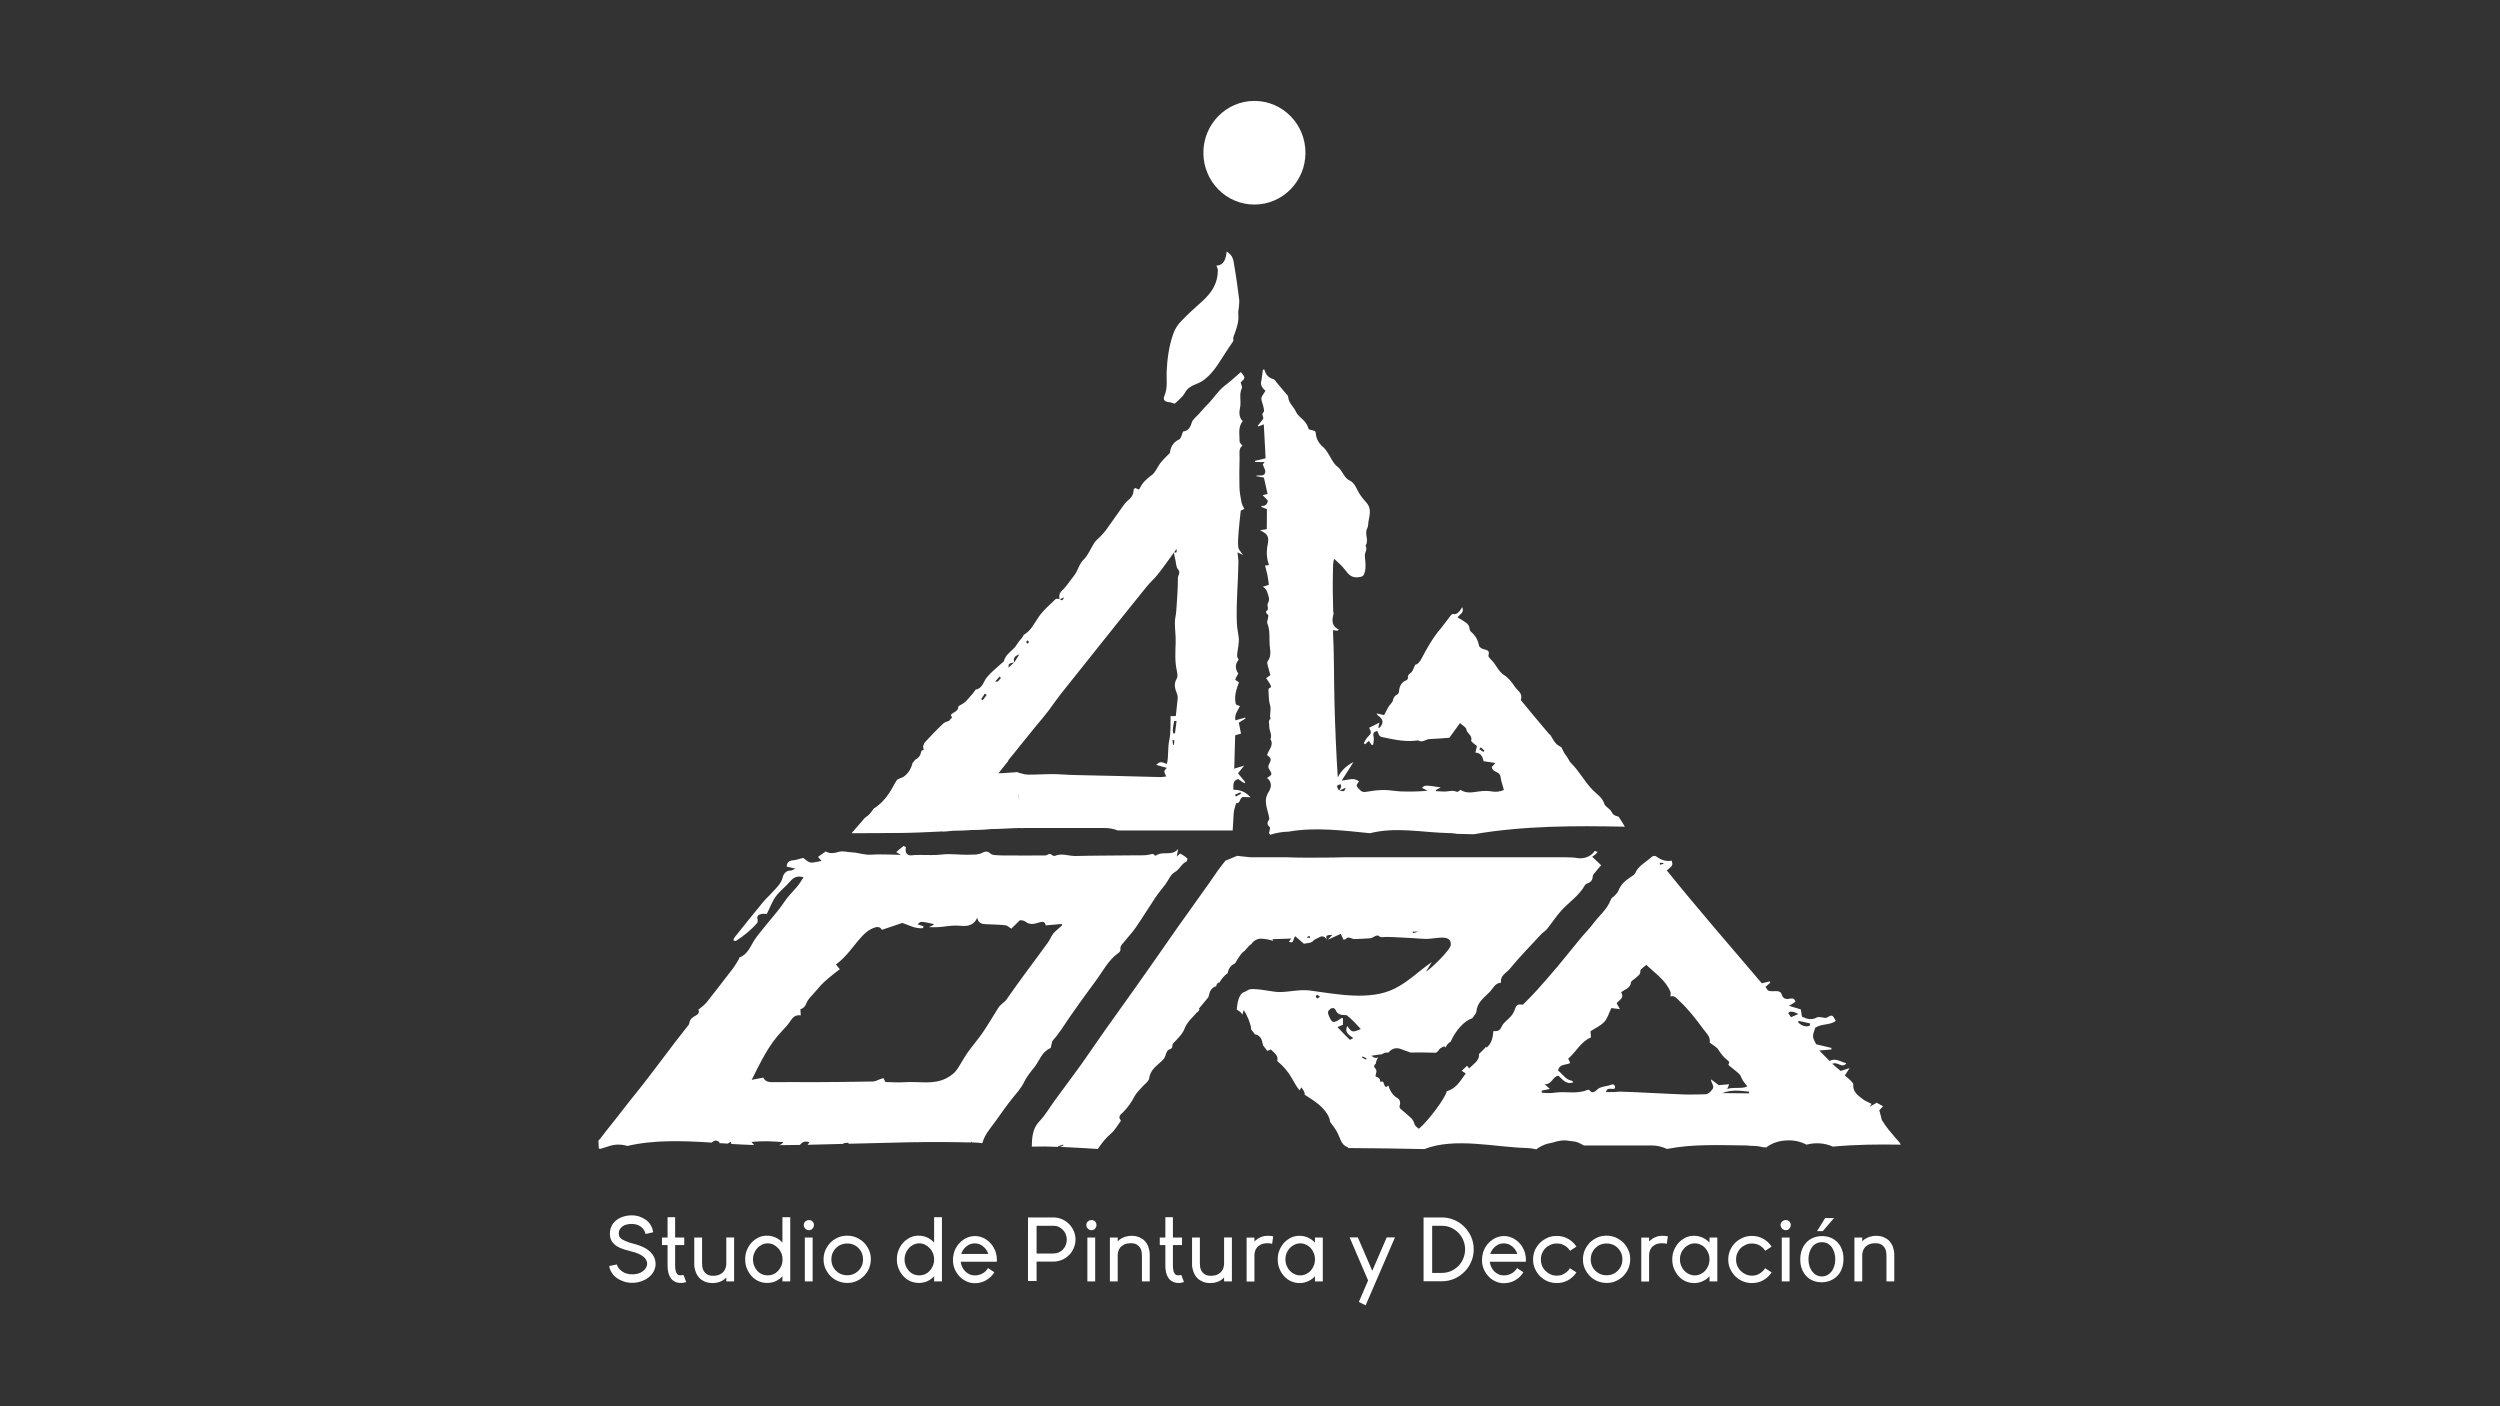 <?xml version="1.0" encoding="utf-8"?>
<!-- Generator: Adobe Illustrator 22.0.1, SVG Export Plug-In . SVG Version: 6.00 Build 0)  -->
<svg version="1.1" id="Capa_1" xmlns="http://www.w3.org/2000/svg" xmlns:xlink="http://www.w3.org/1999/xlink" x="0px" y="0px"
	 viewBox="0 0 1920 1080" style="enable-background:new 0 0 1920 1080;" xml:space="preserve">
<rect x="0" y="0" width="1920" height="1080" fill="#333333" stroke="none"/>
<style type="text/css">
	.st0{fill:#FFFFFF;}
</style>
<g>
	<g>
		<path class="st0" d="M486.3,955.1c3.6,0.9,6.4,2,8.7,3.2s4,2.6,5.2,4c1.3,1.4,2.1,2.9,2.6,4.3s0.7,2.8,0.7,4.1
			c0,2-0.5,3.9-1.4,5.6c-0.9,1.8-2.2,3.3-3.8,4.6c-1.6,1.3-3.5,2.3-5.7,3.1c-2.2,0.8-4.5,1.2-7,1.2c-2.3,0-4.5-0.3-6.5-1
			c-2.1-0.7-3.9-1.6-5.4-2.7c-1.6-1.2-2.9-2.5-3.9-4.1c-1-1.6-1.7-3.3-1.9-5.1l5.8-1.2c0.7,2.2,2,4,4.2,5.4c2.1,1.5,4.7,2.2,7.8,2.2
			c1.5,0,3-0.2,4.4-0.6c1.4-0.4,2.6-1,3.6-1.8c1-0.7,1.8-1.6,2.4-2.6c0.6-1,0.9-2,0.9-3.1c0-4.3-4-7.5-12.1-9.5
			c-1.9-0.5-3.9-1-5.8-1.6c-2-0.6-3.7-1.4-5.3-2.4c-1.6-1-2.9-2.3-3.9-3.8c-1-1.5-1.5-3.5-1.5-5.9c0-2,0.4-3.9,1.2-5.6
			c0.8-1.7,1.9-3.2,3.4-4.4c1.5-1.2,3.2-2.2,5.3-2.9c2.1-0.7,4.3-1.1,6.8-1.1c2.2,0,4.3,0.3,6.2,1c1.9,0.7,3.6,1.6,5.1,2.7
			c1.4,1.1,2.6,2.5,3.5,4.1c0.9,1.6,1.5,3.3,1.7,5.2l-5.8,1.3c-0.5-2.2-1.7-4.1-3.5-5.5s-4.2-2.2-7.2-2.2c-3.1,0-5.6,0.7-7.3,2.1
			c-1.8,1.4-2.6,3.2-2.6,5.3c0,0.8,0.2,1.6,0.5,2.3c0.3,0.7,0.9,1.3,1.7,1.9c0.8,0.6,2,1.1,3.4,1.7
			C482,953.9,483.9,954.5,486.3,955.1z"/>
		<path class="st0" d="M527,984.6c-0.1,0-0.5,0.2-1.1,0.3c-0.6,0.2-1.4,0.3-2.3,0.4c-0.9,0.1-1.9,0-3-0.2s-2.2-0.6-3.2-1.3
			c-3.1-2.1-4.7-6.1-4.7-11.9v-15.7h-4.3v-5.8h4.3v-15.6h5.8v15.6h7v5.8h-7v15.7c0,3.7,0.7,6,2.1,7c0.4,0.3,0.9,0.4,1.4,0.5
			c0.5,0,0.9,0.1,1.4,0c0.4,0,0.9-0.1,1.5-0.3L527,984.6z"/>
		<path class="st0" d="M533.5,974c-0.2-0.9-0.3-1.7-0.3-2.5v-1v-20.1h6v19.9c0,0.8,0.1,1.7,0.2,2.8c0.2,1.1,0.5,2.1,1.1,3.1
			c0.6,1,1.4,1.8,2.5,2.5c1.1,0.7,2.6,1.1,4.5,1.1c2.2,0,4-0.3,5.4-1.1c1.4-0.7,2.4-1.5,3.1-2.5c0.7-0.9,1.2-1.9,1.4-2.9
			c0.2-1,0.4-1.8,0.4-2.3v-20.6h6v33.7h-6v-3c-0.9,0.9-1.8,1.7-2.6,2.2c-0.9,0.5-1.9,1-3.2,1.4c-1.3,0.4-2.8,0.7-4.5,0.7
			c-2.6,0-4.7-0.4-6.4-1.2c-1.7-0.8-3.1-1.7-4.1-2.9c-1.1-1.1-1.8-2.4-2.4-3.7C534.1,976.3,533.7,975.1,533.5,974z"/>
		<path class="st0" d="M606.9,934.9v49.2h-6v-3.9c-1.5,1.6-3.3,2.9-5.3,3.8c-2,0.9-4.2,1.3-6.5,1.3c-2.3,0-4.5-0.5-6.6-1.4
			c-2-0.9-3.8-2.2-5.3-3.9c-1.5-1.6-2.7-3.6-3.6-5.8c-0.9-2.2-1.3-4.5-1.3-7c0-2.5,0.4-4.9,1.3-7.1c0.9-2.2,2.1-4.1,3.6-5.8
			c1.5-1.6,3.3-2.9,5.3-3.9c2-1,4.2-1.4,6.6-1.4c2.3,0,4.5,0.5,6.5,1.4c2,0.9,3.8,2.2,5.3,3.9v-19.5H606.9z M589.6,979.5
			c1.5,0,3-0.3,4.4-0.9c1.4-0.6,2.6-1.5,3.6-2.6c1-1.1,1.8-2.4,2.5-3.9c0.6-1.5,0.9-3.1,0.9-4.8c0-1.7-0.3-3.3-0.9-4.8
			c-0.6-1.5-1.4-2.8-2.5-3.9c-1-1.1-2.2-2-3.6-2.7c-1.4-0.7-2.8-1-4.4-1c-1.5,0-3,0.3-4.4,1c-1.4,0.7-2.6,1.5-3.6,2.7
			c-1,1.1-1.8,2.4-2.4,3.9c-0.6,1.5-0.9,3.1-0.9,4.8c0,1.7,0.3,3.3,0.9,4.8c0.6,1.5,1.4,2.8,2.4,3.9c1,1.1,2.2,2,3.6,2.6
			C586.6,979.2,588.1,979.5,589.6,979.5z"/>
		<path class="st0" d="M625.1,940.8c0,1.1-0.4,2-1.1,2.8c-0.7,0.8-1.7,1.2-2.7,1.2s-2-0.4-2.8-1.2c-0.8-0.8-1.2-1.7-1.2-2.8
			c0-1.1,0.4-2,1.2-2.7c0.8-0.7,1.7-1.1,2.8-1.1s2,0.4,2.7,1.1C624.7,938.8,625.1,939.7,625.1,940.8z M624.1,984.1h-6v-33.7h6V984.1
			z"/>
		<path class="st0" d="M650.7,985.3c-2.5,0-4.9-0.5-7.1-1.4c-2.2-0.9-4.1-2.2-5.8-3.9c-1.6-1.6-2.9-3.6-3.9-5.8
			c-1-2.2-1.4-4.6-1.4-7.1c0-2.5,0.5-4.8,1.4-7c1-2.2,2.3-4.1,3.9-5.8c1.6-1.6,3.6-2.9,5.8-3.9c2.2-1,4.6-1.4,7.1-1.4
			c2.5,0,4.8,0.5,7,1.4c2.2,1,4.1,2.3,5.8,3.9c1.6,1.6,2.9,3.6,3.9,5.8c1,2.2,1.4,4.5,1.4,7c0,2.5-0.5,4.9-1.4,7.1s-2.3,4.1-3.9,5.8
			c-1.6,1.6-3.6,2.9-5.8,3.9C655.6,984.9,653.2,985.3,650.7,985.3z M650.7,955c-1.7,0-3.3,0.3-4.8,0.9c-1.5,0.6-2.8,1.5-3.9,2.6
			c-1.1,1.1-1.9,2.4-2.6,3.9c-0.6,1.5-0.9,3.1-0.9,4.8s0.3,3.3,0.9,4.8c0.6,1.5,1.5,2.8,2.6,3.9c1.1,1.1,2.4,2,3.9,2.6
			c1.5,0.6,3.1,0.9,4.8,0.9c1.7,0,3.3-0.3,4.7-0.9c1.5-0.6,2.8-1.5,3.9-2.6c1.1-1.1,2-2.4,2.6-3.9c0.6-1.5,0.9-3.1,0.9-4.8
			s-0.3-3.3-0.9-4.8c-0.6-1.5-1.5-2.8-2.6-3.9c-1.1-1.1-2.4-2-3.9-2.6C654,955.3,652.4,955,650.7,955z"/>
		<path class="st0" d="M723.4,934.9v49.2h-6v-3.9c-1.5,1.6-3.3,2.9-5.3,3.8c-2,0.9-4.2,1.3-6.5,1.3s-4.5-0.5-6.6-1.4
			c-2-0.9-3.8-2.2-5.3-3.9c-1.5-1.6-2.7-3.6-3.6-5.8s-1.3-4.5-1.3-7c0-2.5,0.4-4.9,1.3-7.1c0.9-2.2,2.1-4.1,3.6-5.8
			c1.5-1.6,3.3-2.9,5.3-3.9c2-1,4.2-1.4,6.6-1.4s4.5,0.5,6.5,1.4c2,0.9,3.8,2.2,5.3,3.9v-19.5H723.4z M706,979.5
			c1.5,0,3-0.3,4.4-0.9c1.4-0.6,2.6-1.5,3.6-2.6c1-1.1,1.8-2.4,2.5-3.9c0.6-1.5,0.9-3.1,0.9-4.8c0-1.7-0.3-3.3-0.9-4.8
			c-0.6-1.5-1.4-2.8-2.5-3.9c-1-1.1-2.2-2-3.6-2.7c-1.4-0.7-2.8-1-4.4-1c-1.5,0-3,0.3-4.4,1c-1.4,0.7-2.6,1.5-3.6,2.7
			c-1,1.1-1.8,2.4-2.4,3.9c-0.6,1.5-0.9,3.1-0.9,4.8c0,1.7,0.3,3.3,0.9,4.8c0.6,1.5,1.4,2.8,2.4,3.9c1,1.1,2.2,2,3.6,2.6
			C703,979.2,704.5,979.5,706,979.5z"/>
		<path class="st0" d="M737.8,968.9c0.2,1.5,0.6,2.9,1.2,4.2c0.6,1.3,1.4,2.4,2.4,3.4c1,0.9,2.1,1.7,3.3,2.2c1.2,0.6,2.6,0.8,4,0.8
			c2.2,0,4.1-0.5,5.9-1.5c1.8-1,3.2-2.4,4.2-4.1l4.9,3.2c-1.6,2.5-3.7,4.6-6.3,6.1c-2.6,1.5-5.5,2.3-8.7,2.3c-2.2,0-4.3-0.4-6.2-1.3
			c-1.9-0.8-3.7-2-5.2-3.5c-1.5-1.5-2.7-3.2-3.7-5.2c-1-2-1.5-4.2-1.7-6.5c0-0.2,0-0.5,0-0.8c0-0.3,0-0.6,0-0.8
			c0-1.5,0.2-2.9,0.5-4.2c0.4-2,1.1-3.8,2.2-5.5c1-1.7,2.3-3.2,3.7-4.4c1.4-1.2,3-2.2,4.8-2.9c1.8-0.7,3.7-1.1,5.6-1.1
			s3.8,0.3,5.7,1.1c1.8,0.7,3.4,1.7,4.8,2.9c1.4,1.2,2.7,2.7,3.7,4.4c1,1.7,1.8,3.5,2.2,5.5c0.3,1.3,0.5,2.7,0.5,4.2
			c0,0.3,0,0.6,0,0.8c0,0.3,0,0.5-0.1,0.8H737.8z M759,963c-0.8-2.4-2.1-4.3-4-5.8c-1.8-1.5-4-2.3-6.4-2.3c-2.4,0-4.5,0.8-6.4,2.3
			c-1.8,1.5-3.2,3.4-4,5.8H759z"/>
		<path class="st0" d="M808.9,935c2.3,0,4.5,0.4,6.6,1.3c2.1,0.9,3.9,2.1,5.4,3.6c1.5,1.5,2.8,3.4,3.7,5.4c0.9,2.1,1.4,4.3,1.4,6.6
			c0,2.4-0.5,4.6-1.4,6.7c-0.9,2.1-2.1,3.9-3.7,5.4c-1.5,1.5-3.4,2.8-5.4,3.6c-2.1,0.9-4.3,1.3-6.6,1.3h-12.8v14.9h-6.6V935H808.9z
			 M808.9,962.7c1.4,0,2.8-0.3,4.1-0.8c1.3-0.6,2.4-1.3,3.3-2.3c1-1,1.7-2.1,2.2-3.4c0.5-1.3,0.8-2.7,0.8-4.2c0-1.5-0.3-2.8-0.8-4.1
			c-0.5-1.3-1.3-2.4-2.2-3.4c-1-1-2.1-1.7-3.3-2.3c-1.3-0.6-2.6-0.8-4.1-0.8h-12.8v21.3H808.9z"/>
		<path class="st0" d="M842.1,940.8c0,1.1-0.4,2-1.1,2.8c-0.7,0.8-1.7,1.2-2.7,1.2c-1.1,0-2-0.4-2.8-1.2c-0.8-0.8-1.2-1.7-1.2-2.8
			c0-1.1,0.4-2,1.2-2.7s1.7-1.1,2.8-1.1c1.1,0,2,0.4,2.7,1.1S842.1,939.7,842.1,940.8z M841.1,984.1h-6v-33.7h6V984.1z"/>
		<path class="st0" d="M882.7,960.5c0.1,0.5,0.2,1,0.2,1.4c0,0.4,0.1,0.8,0.1,1.1v1v20.1h-6v-19.9c0-0.7-0.1-1.7-0.2-2.7
			c-0.2-1.1-0.5-2.1-1.1-3.1c-0.6-1-1.4-1.8-2.5-2.5c-1.1-0.7-2.6-1.1-4.5-1.1c-2.2,0-4,0.3-5.4,1c-1.3,0.7-2.4,1.5-3.1,2.5
			c-0.7,1-1.2,1.9-1.4,2.9c-0.2,1-0.4,1.7-0.4,2.3v20.6h-6v-33.7h6v3c0,0,0.3-0.2,0.7-0.7s1.1-1,2-1.5c0.9-0.5,1.9-1,3.2-1.4
			c1.3-0.4,2.8-0.7,4.5-0.7c2.6,0,4.7,0.4,6.4,1.2c1.7,0.8,3.1,1.7,4.1,2.9c1.1,1.1,1.8,2.4,2.4,3.7
			C882.1,958.2,882.5,959.4,882.7,960.5z"/>
		<path class="st0" d="M909.3,984.6c-0.1,0-0.5,0.2-1.1,0.3c-0.6,0.2-1.4,0.3-2.3,0.4c-0.9,0.1-1.9,0-3-0.2s-2.2-0.6-3.2-1.3
			c-3.1-2.1-4.7-6.1-4.7-11.9v-15.7h-4.3v-5.8h4.3v-15.6h5.8v15.6h7v5.8h-7v15.7c0,3.7,0.7,6,2.1,7c0.4,0.3,0.9,0.4,1.4,0.5
			c0.5,0,0.9,0.1,1.4,0c0.4,0,0.9-0.1,1.5-0.3L909.3,984.6z"/>
		<path class="st0" d="M915.8,974c-0.2-0.9-0.3-1.7-0.3-2.5v-1v-20.1h6v19.9c0,0.8,0.1,1.7,0.2,2.8c0.2,1.1,0.5,2.1,1.1,3.1
			c0.6,1,1.4,1.8,2.5,2.5c1.1,0.7,2.6,1.1,4.5,1.1c2.2,0,4-0.3,5.4-1.1c1.4-0.7,2.4-1.5,3.1-2.5c0.7-0.9,1.2-1.9,1.4-2.9
			c0.2-1,0.4-1.8,0.4-2.3v-20.6h6v33.7h-6v-3c-0.9,0.9-1.8,1.7-2.6,2.2c-0.9,0.5-1.9,1-3.2,1.4c-1.3,0.4-2.8,0.7-4.5,0.7
			c-2.6,0-4.7-0.4-6.4-1.2c-1.7-0.8-3.1-1.7-4.1-2.9c-1.1-1.1-1.8-2.4-2.4-3.7C916.4,976.3,916,975.1,915.8,974z"/>
		<path class="st0" d="M973.7,949.1c1.5,0,2.9,0.1,4.1,0.4l-0.8,5.8c-0.8-0.3-1.9-0.5-3.3-0.5c-2.2,0-4,0.3-5.4,1
			c-1.3,0.7-2.4,1.5-3.1,2.5c-0.7,1-1.2,1.9-1.4,2.9c-0.2,1-0.4,1.7-0.4,2.3v20.7h-6v-33.7h6v3c0,0,0.3-0.3,0.7-0.7
			c0.4-0.4,1.1-0.9,1.9-1.5s1.9-1,3.2-1.5S972,949.1,973.7,949.1z"/>
		<path class="st0" d="M1015.9,950.4v33.7h-6v-3.9c-1.5,1.6-3.3,2.9-5.3,3.8c-2,0.9-4.2,1.4-6.5,1.4s-4.5-0.5-6.6-1.4
			c-2-0.9-3.8-2.2-5.3-3.9c-1.5-1.6-2.7-3.6-3.6-5.8s-1.3-4.6-1.3-7.1c0-2.5,0.4-4.8,1.3-7c0.9-2.2,2.1-4.1,3.6-5.8
			c1.5-1.6,3.3-2.9,5.3-3.9c2-1,4.2-1.4,6.6-1.4s4.5,0.5,6.5,1.4c2,0.9,3.8,2.2,5.3,3.8v-3.9H1015.9z M998.6,979.5
			c1.5,0,3-0.3,4.4-1c1.4-0.7,2.6-1.5,3.6-2.6c1-1.1,1.8-2.4,2.4-3.9c0.6-1.5,0.9-3.1,0.9-4.8s-0.3-3.3-0.9-4.8
			c-0.6-1.5-1.4-2.8-2.4-3.9c-1-1.1-2.2-2-3.6-2.6c-1.4-0.7-2.8-1-4.4-1c-1.5,0-3,0.3-4.4,1c-1.4,0.7-2.6,1.5-3.6,2.6
			c-1,1.1-1.9,2.4-2.5,3.9c-0.6,1.5-0.9,3.1-0.9,4.8s0.3,3.3,0.9,4.8c0.6,1.5,1.4,2.8,2.5,3.9c1,1.1,2.2,2,3.6,2.6
			C995.6,979.2,997,979.5,998.6,979.5z"/>
		<path class="st0" d="M1071.3,950.4l-22.5,52.1l-5.2-2.6l7.1-16.5l-14.2-33.1h6.3l11.1,25.7l11.1-25.7H1071.3z"/>
		<path class="st0" d="M1107.3,935c3.4,0,6.5,0.6,9.5,1.9c3,1.3,5.6,3,7.8,5.3c2.2,2.2,4,4.8,5.3,7.8c1.3,3,1.9,6.2,1.9,9.5
			s-0.6,6.6-1.9,9.5c-1.3,3-3,5.6-5.3,7.8c-2.2,2.2-4.8,4-7.8,5.3c-3,1.3-6.1,1.9-9.5,1.9h-14V935H1107.3z M1107.3,977.6
			c2.5,0,4.8-0.5,7-1.4c2.2-1,4.1-2.3,5.7-3.9c1.6-1.6,2.9-3.6,3.8-5.8c0.9-2.2,1.4-4.5,1.4-7c0-2.5-0.5-4.8-1.4-7
			c-0.9-2.2-2.2-4.1-3.8-5.8c-1.6-1.6-3.5-2.9-5.7-3.9s-4.5-1.4-7-1.4h-7.4v36.2H1107.3z"/>
		<path class="st0" d="M1144.1,968.9c0.2,1.5,0.6,2.9,1.2,4.2c0.6,1.3,1.4,2.4,2.4,3.4c1,0.9,2.1,1.7,3.3,2.2c1.2,0.6,2.6,0.8,4,0.8
			c2.2,0,4.1-0.5,5.9-1.5c1.8-1,3.2-2.4,4.2-4.1l4.9,3.2c-1.6,2.5-3.7,4.6-6.3,6.1c-2.6,1.5-5.5,2.3-8.7,2.3c-2.2,0-4.3-0.4-6.2-1.3
			c-1.9-0.8-3.7-2-5.2-3.5c-1.5-1.5-2.7-3.2-3.7-5.2c-1-2-1.5-4.2-1.7-6.5c0-0.2,0-0.5,0-0.8c0-0.3,0-0.6,0-0.8
			c0-1.5,0.2-2.9,0.5-4.2c0.4-2,1.1-3.8,2.2-5.5c1-1.7,2.3-3.2,3.7-4.4s3-2.2,4.8-2.9c1.8-0.7,3.7-1.1,5.6-1.1s3.8,0.3,5.7,1.1
			c1.8,0.7,3.4,1.7,4.8,2.9c1.4,1.2,2.7,2.7,3.7,4.4c1,1.7,1.8,3.5,2.2,5.5c0.3,1.3,0.5,2.7,0.5,4.2c0,0.3,0,0.6,0,0.8
			c0,0.3,0,0.5-0.1,0.8H1144.1z M1165.3,963c-0.8-2.4-2.1-4.3-4-5.8c-1.8-1.5-4-2.3-6.4-2.3c-2.4,0-4.5,0.8-6.4,2.3
			c-1.8,1.5-3.2,3.4-4,5.8H1165.3z"/>
		<path class="st0" d="M1195.6,955c-1.7,0-3.3,0.3-4.8,1c-1.5,0.7-2.8,1.5-3.9,2.6c-1.1,1.1-1.9,2.4-2.6,3.9
			c-0.6,1.5-0.9,3.1-0.9,4.8c0,1.7,0.3,3.3,0.9,4.8c0.6,1.5,1.5,2.8,2.6,3.9c1.1,1.1,2.4,2,3.9,2.7c1.5,0.7,3.1,1,4.8,1
			c2.2,0,4.2-0.5,5.9-1.6c1.8-1.1,3.2-2.4,4.2-4.1l5,3.2c-1.6,2.5-3.8,4.5-6.4,6c-2.6,1.5-5.6,2.2-8.7,2.2c-2.5,0-4.9-0.5-7.1-1.4
			s-4.1-2.3-5.8-3.9c-1.6-1.6-2.9-3.6-3.9-5.8c-1-2.2-1.4-4.6-1.4-7.1c0-2.5,0.5-4.8,1.4-7c1-2.2,2.3-4.1,3.9-5.7
			c1.6-1.6,3.6-2.9,5.8-3.9c2.2-1,4.6-1.4,7.1-1.4c3.2,0,6.1,0.7,8.7,2.2c2.6,1.5,4.8,3.5,6.4,6l-4.9,3.2c-1.1-1.7-2.5-3.1-4.3-4.1
			C1199.8,955.5,1197.8,955,1195.6,955z"/>
		<path class="st0" d="M1233.9,985.3c-2.5,0-4.9-0.5-7.1-1.4c-2.2-0.9-4.1-2.2-5.8-3.9c-1.6-1.6-2.9-3.6-3.9-5.8
			c-1-2.2-1.4-4.6-1.4-7.1c0-2.5,0.5-4.8,1.4-7c1-2.2,2.3-4.1,3.9-5.8c1.6-1.6,3.6-2.9,5.8-3.9c2.2-1,4.6-1.4,7.1-1.4
			c2.5,0,4.8,0.5,7,1.4c2.2,1,4.1,2.3,5.8,3.9c1.6,1.6,2.9,3.6,3.9,5.8c1,2.2,1.4,4.5,1.4,7c0,2.5-0.5,4.9-1.4,7.1s-2.3,4.1-3.9,5.8
			c-1.6,1.6-3.6,2.9-5.8,3.9C1238.7,984.9,1236.4,985.3,1233.9,985.3z M1233.9,955c-1.7,0-3.3,0.3-4.8,0.9c-1.5,0.6-2.8,1.5-3.9,2.6
			c-1.1,1.1-1.9,2.4-2.6,3.9c-0.6,1.5-0.9,3.1-0.9,4.8s0.3,3.3,0.9,4.8c0.6,1.5,1.5,2.8,2.6,3.9c1.1,1.1,2.4,2,3.9,2.6
			c1.5,0.6,3.1,0.9,4.8,0.9s3.3-0.3,4.7-0.9c1.5-0.6,2.8-1.5,3.9-2.6c1.1-1.1,2-2.4,2.6-3.9c0.6-1.5,0.9-3.1,0.9-4.8
			s-0.3-3.3-0.9-4.8c-0.6-1.5-1.5-2.8-2.6-3.9c-1.1-1.1-2.4-2-3.9-2.6C1237.1,955.3,1235.6,955,1233.9,955z"/>
		<path class="st0" d="M1276.8,949.1c1.5,0,2.9,0.1,4.1,0.4l-0.8,5.8c-0.8-0.3-1.9-0.5-3.3-0.5c-2.2,0-4,0.3-5.4,1
			c-1.3,0.7-2.4,1.5-3.1,2.5c-0.7,1-1.2,1.9-1.4,2.9c-0.2,1-0.4,1.7-0.4,2.3v20.7h-6v-33.7h6v3c0,0,0.3-0.3,0.7-0.7
			c0.4-0.4,1.1-0.9,1.9-1.5c0.8-0.5,1.9-1,3.2-1.5C1273.5,949.3,1275,949.1,1276.8,949.1z"/>
		<path class="st0" d="M1318.9,950.4v33.7h-6v-3.9c-1.5,1.6-3.3,2.9-5.3,3.8c-2,0.9-4.2,1.4-6.5,1.4s-4.5-0.5-6.6-1.4
			c-2-0.9-3.8-2.2-5.3-3.9c-1.5-1.6-2.7-3.6-3.6-5.8c-0.9-2.2-1.3-4.6-1.3-7.1c0-2.5,0.4-4.8,1.3-7c0.9-2.2,2.1-4.1,3.6-5.8
			c1.5-1.6,3.3-2.9,5.3-3.9c2-1,4.2-1.4,6.6-1.4s4.5,0.5,6.5,1.4c2,0.9,3.8,2.2,5.3,3.8v-3.9H1318.9z M1301.6,979.5
			c1.5,0,3-0.3,4.4-1c1.4-0.7,2.6-1.5,3.6-2.6c1-1.1,1.8-2.4,2.4-3.9c0.6-1.5,0.9-3.1,0.9-4.8s-0.3-3.3-0.9-4.8
			c-0.6-1.5-1.4-2.8-2.4-3.9c-1-1.1-2.2-2-3.6-2.6c-1.4-0.7-2.8-1-4.4-1c-1.5,0-3,0.3-4.4,1c-1.4,0.7-2.6,1.5-3.6,2.6
			c-1,1.1-1.9,2.4-2.5,3.9c-0.6,1.5-0.9,3.1-0.9,4.8s0.3,3.3,0.9,4.8c0.6,1.5,1.4,2.8,2.5,3.9c1,1.1,2.2,2,3.6,2.6
			C1298.6,979.2,1300.1,979.5,1301.6,979.5z"/>
		<path class="st0" d="M1345.5,955c-1.7,0-3.3,0.3-4.8,1c-1.5,0.7-2.8,1.5-3.9,2.6c-1.1,1.1-1.9,2.4-2.6,3.9
			c-0.6,1.5-0.9,3.1-0.9,4.8c0,1.7,0.3,3.3,0.9,4.8c0.6,1.5,1.5,2.8,2.6,3.9c1.1,1.1,2.4,2,3.9,2.7c1.5,0.7,3.1,1,4.8,1
			c2.2,0,4.2-0.5,5.9-1.6c1.8-1.1,3.2-2.4,4.2-4.1l5,3.2c-1.6,2.5-3.8,4.5-6.4,6c-2.6,1.5-5.6,2.2-8.7,2.2c-2.5,0-4.9-0.5-7.1-1.4
			s-4.1-2.3-5.8-3.9c-1.6-1.6-2.9-3.6-3.9-5.8c-1-2.2-1.4-4.6-1.4-7.1c0-2.5,0.5-4.8,1.4-7c1-2.2,2.3-4.1,3.9-5.7
			c1.6-1.6,3.6-2.9,5.8-3.9c2.2-1,4.6-1.4,7.1-1.4c3.2,0,6.1,0.7,8.7,2.2c2.6,1.5,4.8,3.5,6.4,6l-4.9,3.2c-1.1-1.7-2.5-3.1-4.3-4.1
			C1349.7,955.5,1347.7,955,1345.5,955z"/>
		<path class="st0" d="M1375.3,940.8c0,1.1-0.4,2-1.1,2.8c-0.7,0.8-1.7,1.2-2.7,1.2c-1.1,0-2-0.4-2.8-1.2c-0.8-0.8-1.2-1.7-1.2-2.8
			c0-1.1,0.4-2,1.2-2.7c0.8-0.7,1.7-1.1,2.8-1.1c1.1,0,2,0.4,2.7,1.1S1375.3,939.7,1375.3,940.8z M1374.4,984.1h-6v-33.7h6V984.1z"
			/>
		<path class="st0" d="M1415.8,966.8c0,12.6-8.7,18-16.9,18c-9.2,0-16.3-6.7-16.3-17.5c0-11.4,7.4-18,16.8-18
			C1409.2,949.4,1415.8,956.4,1415.8,966.8z M1388.9,967.2c0,7.4,4.3,13.1,10.3,13.1c5.9,0,10.3-5.5,10.3-13.2
			c0-5.8-2.9-13.1-10.2-13.1C1392.1,954,1388.9,960.7,1388.9,967.2z M1408.5,935.5l-8.6,10h-4.4l6.2-10H1408.5z"/>
		<path class="st0" d="M1454.5,960.5c0.1,0.5,0.2,1,0.2,1.4c0,0.4,0.1,0.8,0.1,1.1v1v20.1h-6v-19.9c0-0.7-0.1-1.7-0.2-2.7
			c-0.2-1.1-0.5-2.1-1.1-3.1c-0.6-1-1.4-1.8-2.5-2.5c-1.1-0.7-2.6-1.1-4.5-1.1c-2.2,0-4,0.3-5.4,1c-1.3,0.7-2.4,1.5-3.1,2.5
			c-0.7,1-1.2,1.9-1.4,2.9c-0.2,1-0.4,1.7-0.4,2.3v20.6h-6v-33.7h6v3c0,0,0.3-0.2,0.7-0.7c0.4-0.5,1.1-1,2-1.5
			c0.9-0.5,1.9-1,3.2-1.4c1.3-0.4,2.8-0.7,4.5-0.7c2.6,0,4.7,0.4,6.4,1.2c1.7,0.8,3.1,1.7,4.1,2.9c1.1,1.1,1.8,2.4,2.4,3.7
			C1453.9,958.2,1454.3,959.4,1454.5,960.5z"/>
	</g>
	<g>
		<path class="st0" d="M1119,640.4c4.3,0.1,8.6,0.2,12.8,0.3c38.5-6.6,77.3-6.6,116.1-5.8c-1.3-2.3-2.8-4.6-4.8-7.7
			c-1.3-0.5-4-0.5-5.5-3.8c-1.1-2.4-4.8-3.7-5.5-6.1c-1.6-5-5.7-7.3-8.8-10.5c-6.3-6.3-10.4-14.6-16.8-20.8
			c-1.5-1.5-2.3-4.1-3.9-5.9c-1.3-1.5-2.1-3.6-3.5-6.2c-4-2.2-4.9-3.2-8.1-8.9c-0.3-0.6-1-0.9-1.5-1.5c-6.9-8.2-13.8-16.4-20.6-24.7
			c-0.4-0.4-1-1.1-0.9-1.4c1.7-5-2.6-7-4.6-10c-2.2-3.3-4.9-6.8-8.2-8.9c-4.5-2.8-6-7.8-9.5-11.3c-1.1-1.1-2.8-2.8-2.6-3.7
			c1.4-4.4-1.6-4.2-4-5c-1.2-0.4-2.9-1.5-3.2-2.5c-0.8-4.4-2.7-7.9-6.1-10.7c-0.6-0.5-1.2-1.7-1.2-2.5c-0.3-3.9-3.5-5-5.9-6.7
			c-1-0.7-2.1-1.2-3.3-1.9c1.7-2.6,5.4-3.5,3.6-7.9c-1.9,2.9-3.5,6-7.4,5.3c-0.6-0.1-1.5,1-2,1.8c-2.4,3.1-4.7,6.4-7.2,9.4
			c-5.9,6.9-10.4,14.8-14.6,22.9c-1.4,2.7-3.1,4.6-4.9,4.8c-1.2,2.4-1.6,4.2-2.7,5.5c-1.2,1.4-3.2,1.9-2.9,4.5
			c0.1,0.6-0.6,1.7-1.1,1.9c-4.1,1.5-5.5,4.8-5.8,8.9c-0.1,0.7-0.5,1.6-1.1,1.9c-2,1.1-3.1,2.2-3.6,4.9c-0.2,1.4-2.6,3.2-3.6,5.2
			c-1,2-2.1,4-3.1,5.9c-2.3-0.5-4-0.9-5.8-1.3c0.5,1.3,1.3,1.7,2,2.3c3.3,2.7,3.4,5.1,0.4,8.7c-0.1,0.1-0.6-0.1-1.1-0.2
			c0.4-1.5,0.7-2.9,0.9-3.7c-2.7,1.3-5.3,2.6-7.9,3.9c2,4,1.9,4-1.5,7.6c-1.1,1.2-1.8,2.8-2.6,4.3c0.3,0.3,0.7,0.5,1,0.8
			c1-0.9,2-1.8,2.9-2.6c0.8,1.1,1.4,2.1,2.1,3.1l1.2-0.1c0.2-2.2,0.8-4.4,0.3-6.4c-0.7-3.1,0.7-3.7,2.9-4.2c1.7,4.7,1.8,4.3,6.2,5.2
			c8.3,1.8,16.6,3.3,25.1,2c3.2,2.1,5.9-0.9,8.9-1c5.6-0.2,11.1-0.7,15.1-1c3.4-4.6,5.7-7.9,8.2-11.3c2,1.9,4.7,3.2,4.9,5
			c0.5,3.3,4.8,4.3,3.7,8.5c-0.2,0.9,2.8,2.7,4.4,4.2c-0.4,1.6-0.7,3.1-1.2,5c4.5,0.2,5.6,3.5,6.3,6.6c3,0.5,5.6,0.9,9.1,1.4
			c-1.6,1.7-2.4,2.6-2.8,3c0.6,4.6,6.1,3.1,6.7,7.5c0.4,3.4,1.7,6.7,2.6,10.2c-3.1,1.2-5.7,1.7-8.8,1.2c-3.3-0.6-6.7-0.6-10.2-0.1
			c-4.6,0.6-9.8,1.9-14.3-1.2c-1,0.7-2.2,1.8-2.9,1.5c-3.4-1.6-6.8,0-10.2-0.2c-1.9-0.1-3.9-0.2-5.8-0.3c0-0.3-0.1-0.5-0.1-0.8
			c1.1-0.6,2.1-1.1,3.8-2.1c-12.2-1.8-12.2-1.8-14.4,0.4c1.4,0.7,2.8,1.5,4.2,2.2c-7.1,0.7-13.8,0.7-20.6,0.5
			c-4.4-0.2-8.7-1.1-13.1-1.1c-4.7,0.1-9.4,0.7-14,1.5c-3,0.5-4.3-1.7-5.9-3.4c-2-2,0.5-3.4,1-4.7c-4.3-3.4-8.6-0.8-13.2-0.7
			c3-4.8,5.7-9,9-14.2c-5.8,3.1-9.5,6.7-12.1,11.9c-1.2-19.1-2-37.9-2.5-56.8c-0.5-18.7-0.2-37.5-1.2-56.3c1.6,0.2,2.5,0.3,3.3,0.4
			c0.4-0.2,0.8-0.5,1.3-0.8c-6.1-3-5.3-7.6-4.1-12.4c0.1-0.5-0.3-1.1-0.3-1.7c-0.1-4.8-0.2-9.6-0.3-14.4c-0.1-5.3,0-10.6,0.1-15.9
			c0-3.6,0-7,0.9-10.1c3,2.9,6.2,5.5,8.6,8.8c2.7,3.6,5.2,6.1,10.2,5.4c2.1-0.3,3.5-0.5,4.2-2.4c0.7-1.7,1.1-3.6,1.1-5.4
			c0.1-2.8-0.2-5.6-0.5-8.5c-0.2-2.7,2.3-5.2,0.5-8c3-4.1-1.1-8.9,1.4-13.4c0.8-1.4,0.6-4.1,1.1-6.3c1-4.5,1.8-9.4-1.8-13.3
			c-2.6-2.9-5-5.8-6.8-9.4c-1.3-2.8-3.2-6.3-5.6-7.3c-5-2.1-5.7-7.8-9.7-10.8c-3.5-2.5-5.4-7.6-8-11.4c-1-1.4-2-2.8-3.2-3.8
			c-3.3-2.8-5.3-6.3-5.6-10.8c-0.1-0.5-0.3-1-0.5-1.4c-1.7-0.5-3.3-1-4.9-1.4c-0.7-2.6-1.9-4.6-3.4-6.3c-2.1-2.4-5.1-4.3-6.3-7
			c-1.8-4.1-5.8-6.8-6.1-11.7c-0.1-0.8-1-1.6-1.6-2.3c-2.4-2.9-4.8-5.8-7.2-8.6c-0.8-1-1.6-2.5-2.7-2.7c-3.7-1-5.8-3.5-6.8-7.4
			c-0.4,0.1-0.8,0.2-1.1,0.3c-0.3,2.5-0.6,5-1,7.5l0.1-0.1c-1.5,3.8,0.2,6.5,2.9,8.7c-3.7,6.1-4,4.4-1.7,11.9
			c0.4,1.4,0.9,3.8,0.3,4.4c-2.4,2.1,0.6,3.9-0.5,5.5c-1.4,1.7-2.8,3.4-4.1,5.1c0.2,0.2,0.4,0.3,0.6,0.5c1.2-0.5,2.4-0.9,4.1-1.6
			c0.5,9,0.9,17.5,1.4,26.1c-3.1,0.7-5.6,1.3-8.1,1.9c0,0.3,0.1,0.6,0.1,0.9l7.3,0.1c-0.8,1-1.3,1.5-1.5,1.7
			c0.7,2.2,2.3,4.5,1.9,6.2c-0.9,3.8-4.8,1.6-7.4,2.8c2.3,0.4,4.4,0.8,6.4,1.2c1,4.4,1.9,8.4,2.8,12.5c-1.4,0.4-2.4,0.6-3.8,1
			c1.6,1.6,2.9,2.9,4,4.1c-0.4,3.1-2,4.3-4.6,4.1c-0.1,0-0.3,0.5-0.5,0.8c1.4,0.5,2.7,1,4.4,1.7l-0.1,15.4c-1.6,0.3-3.1,0.5-5.2,0.8
			c6.2,3.1,7.1,5,5.8,11.5c-1,5.2-0.7,10.3,1.1,15.3c-1.1,0.1-2.1,0.2-3,0.3c0.6,2.6,1.3,5,1.8,7.4c0.5,2.4,0.7,4.9,1.1,7.4
			c-1.7,0.5-3.1,1-4.6,1.5c3,2.2,2.7,2.3,4,6.2c0.8,2.4,1.2,4.3-0.2,6.5c-1.1,1.8,1.6,4.7-1.4,6.2c-0.1,0,0.2,1.6,0.6,1.9
			c1.7,0.9,1.1,2.1,0.9,3.4c-0.2,1.3-0.9,2.9-0.5,3.9c2.5,6,1.2,12.4,2,18.5c0.5,3.5,0.8,7.3-1.7,10.6c-0.4,0.6-0.4,1.9-0.1,2.7
			c0.6,2.6,1.4,5.2,2.2,8c-0.8,0.6-2,1.4-3.3,2.3c1.2,1.8,2.2,3.1,3,4.6c0.5,1,1.7,2.5-0.7,3.1c-0.3,0.1-0.6,1.3-0.5,2
			c0.3,3.7,0.1,7.6,1.2,11c1.2,3.7-0.7,7.1,0.4,10.5c-2.1,1.6-0.9,3.8-1,5.8c-0.2,3.3,2.5,6.4,0.9,9.8c2.9,5-1.5,8.3-2.6,12.3
			c3,2.2,3.5,3.2,1.9,6.2c-1.1,2-1.3,3.4,0.1,5.2c0.7,1,1.6,2.6,1.3,3.4c-0.4,1.1-1.9,1.7-3.3,2.8c4.1,3,3.3,7.6,1.3,10.6
			c-4.7,7.2-0.6,13.2,0.5,20.9c-0.4,1.1-3.2,3.5,0.3,6.2c0.4,0.2,0,1.7-0.1,2.6c-0.1,0.8-0.7,1.9-0.4,2.2c0.4,0.4,0.7,0.8,0.9,1.2
			c0.2-0.1,0.4-0.2,0.6-0.3c4.5-1.4,8.9-2.1,13.4-2.2c20-3.6,41.9-0.9,62.6,1.2c20-5.1,40.2-0.5,60.5-0.1
			C1115,639.8,1117,640,1119,640.4z M1139.3,577.5c-1.1-0.7-2.2-1.4-3.2-2.1c0.4-0.5,0.7-1,1.1-1.5c0.9,0.8,1.9,1.6,2.8,2.5
			C1139.8,576.8,1139.5,577.2,1139.3,577.5z M1028.7,607.1c-0.2,0-0.3,0.1-0.4,0.2c0,0,0.1-0.1,0.1-0.1c-2.2-3.6-2.2-4.1,1.2-4.9
			c1,2-0.2,3.5-1.2,4.9C1028.5,607.1,1028.6,607.1,1028.7,607.1c1.4-0.6,2.9-1.2,4.8-2.1C1032.4,609.4,1030.2,607,1028.7,607.1z"/>
		<path class="st0" d="M1458.7,877.3c-2.8-3.3-5.7-6.5-8.4-9.9c-1.8-2.2-3.4-4.6-4.9-7c-0.5-0.8-0.5-1.9-0.8-2.9
			c-0.4-1.5-0.8-3-1.3-4.8c0.5-0.5,1.5-1.6,2.9-3.1c-2.1-1.2-3.8-2.1-4.9-2.7c-2.2,1.2-3.9,2.2-5.5,3.2c0.5-0.8,1.1-1.5,1.6-2.3
			c-2.4-1.3-5-2.2-7-3.8c-3.6-2.8-7.5-5.5-7.1-11c0.1-1.1-1.3-2.4-2.3-3.4c-1.2-1.3-2.7-2.3-4.2-3.6c1.2-1.9,2.1-3.2,3.7-5.7
			c-3.3,1-5.2,1.7-6.9,2.2c-2.2-1.9-4.1-3.5-6.4-5.5c4.1-2,7.5,3.9,10.8-0.4c-4.3-1.1-8.2-4.3-12.9-1.8c-2.5-2.6-4.8-4.9-7.9-8
			c4-0.4,6.7-0.6,9.3-0.8c0-0.4,0-0.8,0-1.2c-3.9-0.9-7.8-1.9-11.7-2.8c-0.9-2.1-2.3-4-2.4-5.9c-0.1-2.3,1.1-4.5,1.7-6.8
			c4.7-3.2,11.1-1.8,15.8-5.2c-2.7-5-2.7-5-7.5-2.3c-2.9-0.2-5.5-1.2-7-0.4c-4.1,2.2-7.6,1.3-11.5-0.6c-0.3-1.9-0.6-3.8-0.9-5.6
			c-2.9-0.9-5.5-1.7-9-2.7c2.3-1.5,3.6-2.3,4.9-3.1c-0.7-2.8-2.4-2.8-4.4-2.4c-2.8,0.6-5.2,0.1-6.1-3.2c-0.7-2.3-2.6-2.7-4.8-2.6
			c-1.8,0.1-3.7,0.2-5.3-0.3c-1-0.4-1.6-1.9-2.4-3c1.5-1.3,2.6-2.2,3.7-3.2c-0.1-0.3-0.3-0.7-0.5-1c-1.9,0.5-3.8,1-6,1.5
			c-24.5-28.8-49.3-57.3-73-86.7c4.7-3.9,4.7-3.9,3.8-7.5c-4.1,0.7-7.9-0.3-11.2-2.8c-1.9-1.4-3.4-0.9-4.8,0.4
			c-4.2,3.8-9.6,6.3-12.1,12c-0.5,1.3-2.2,2.1-3.5,3c-4.1,2.7-7.6,5.8-9.4,10.5c-0.5,1.4-1.8,2.6-2.8,3.7c-0.9,1-2.5,1.7-2.9,2.9
			c-2.8,7.8-9.4,12.7-14,19.1c-3,4-6.6,7.5-9.7,11.3c-5.6,6.7-10.9,13.6-16.5,20.2c-5.3,6.4-10.8,12.6-16.4,18.9
			c-3.4,3.8-7,7.4-10.6,11c-0.3,0.4-1.1,0.5-1.7,0.3c-3.2-0.5-4.2,1.4-5,4c-0.6,1.8-1.7,3.6-2.9,5c-2.3,2.7-5.8,4.8-7.1,7.9
			c-1.5,3.7-3.9,3.6-6.4,3.5c-0.4,5-1.2,9.3-5.2,12.7c-0.2-0.3-0.3-0.6-0.5-0.8c-0.4,0.7-0.9,1.4-1.6,2c-1.3,1.3-2.7,2.7-4,3.9
			l0.4,0.3c-0.2,5-4.5,7.3-7.7,10.5c-0.6-0.8-1.1-1.4-1.6-2c-1.3,1.3-2.7,2.6-4.1,3.9c1,0.6,2,1.3,3.1,2c-4,5.4-7.3,11.8-14.6,13.6
			c-0.8,5-14.2,22.9-21.4,28.9c-3.1-2.4-3-2.4-3.7-4.7c-0.5-1.3-1.3-2.7-2.4-3.7c-2.6-2.4-5.4-4.6-8.1-7c-0.5-0.5-0.9-1.6-0.6-2.2
			c0.8-2.2,0.4-4-0.8-5.4c-3-1.6-5.5-4.2-7.1-8.1c-0.3-0.7-0.5-1.4-0.7-2.1c-0.6,0.4-1.1,0.7-1.6,1.1c-2.7-0.5-0.8-5.5-4.8-3.9
			c0.4-2.7-1.7-3.6-3.5-4.2c0-2.4,1.8-4.2-0.4-6.4c-1.3-1.3-0.5-2.6,0.6-3.4c0.2-1.8,0.9-3.6,2-5c-1.6,1-3.4,0.7-5.4-1.1
			c2.5-0.4,5-0.8,7.5-1.1c-0.1,0.2-0.2,0.3-0.4,0.5c1.7-1.2,3.7-2,6.2-1.9c2-2.7,5.3-4.2,9.5-2.6c2.6,1,5,1.9,7.5,2.7
			c6.4-0.3,12.8,0,19.3,0.1c0.9-0.5,1.8-1.3,2.5-2.5c0.7-1.1,2.3-1.6,3.5-2.3c0.3-0.1,0.7,0.1,1.1,0.2c0.1,0.2,0.1,0.5,0.2,0.8
			c0.1-0.3,0.3-0.6,0.4-0.9c0.8-1.6,2.1-2.9,3.6-3.8c4-9.1,10.8-16.2,16.6-18c1.5-2.3,3.1-3.7,3.2-5.2c0.5-7,5.9-10.6,10.1-14.9
			c2.6-2.6,4.1-7,8.8-7.2c-0.9-5.4,4.1-7.5,6.6-10.5c7.6-9.3,16.2-18,24.4-26.9c1.3-1.4,3.1-2.3,4.2-3.7c3.8-4.7,7.1-9.9,11.2-14.4
			c6-6.5,13.7-11.5,18.1-19.5c0.4-0.6,1.2-1.1,2-1.3c2.5-0.9,3.8-2.5,3.9-5.3c0-1.2,1.3-2.4,2.1-3.4c1.3-1.7,2.7-3.3,4.4-5.2
			c-2.3-2.1-4.4-4.1-6.9-6.5c1.3-1.1,2.6-1.7,3.4-2.8c0.3-0.3,0.5-0.7,0.8-1c-0.8-0.2-1.6-0.4-2.2-0.7c-1.7,2.4-3.9,4.1-6.5,4.9
			c-2.3,0.8-4.8,1-7.5,0.5c-2.7-0.5-5.5-0.4-8.2-0.5l-170.8,0c-3.1,0.1-6.3,0.2-9.4,0.2c-11.3,0-22.6,0.3-33.9-0.2l-23.7,0l-4.4,0
			l-10.3-1.1l-9,3.7c-2.1,2.6-4.1,5.4-6.2,8.1l0.1-0.1c-2.1,3.1-4.3,6.3-6.5,9.4c-4.6,6.5-9.2,13-13.9,19.5
			c-3.7,5.2-7.4,10.4-11.1,15.6c-10.1,14.5-20.1,28.9-30.3,43.3c-8.3,11.8-16.8,23.4-25.1,35.2c-6,8.5-11.8,17.2-17.8,25.6
			c-6.6,9.2-13.5,18.3-20.2,27.5c-3.9,5.3-7.2,11.2-11.7,15.9c-5.5,5.7-5.8,12.3-6,19.6c6.8-0.2,13.7-0.1,20.4,0.2
			c-0.1-0.2-0.1-0.3-0.2-0.5l3.9-1.2c0.1,0.2,0.2,0.5,0.2,0.7c-0.9,0.3-1.8,0.6-2.6,1c10.3,0.4,20.1,1.1,29,1.6
			c2.9-4.2,5.9-8.3,10-11.7c3.1-2.6,5.1-6.4,7.6-9.7c0.1-0.1,0.1-0.5,0-0.6c-2.6-3.1,0.5-4.8,2-6.4c3.5-3.6,6.3-7.5,8.6-12
			c1.5-2.9,4.2-5.2,6.4-7.8c1.7-1.9,4.5-3.7,4.8-5.8c0.8-6.6,5.6-9.7,9.8-13.6c1.2-1.2,2.4-2.7,2.8-4.2c0.7-2.2,1.1-4.2,3.7-4.9
			c0.6-0.2,1.5-1.1,1.5-1.7c-0.2-2.4,1.4-3.4,2.8-4.9c2.5-2.7,5.3-5.5,6.5-8.8c2-5.5,6.3-8.8,9.9-13.1c0.1,0.1,0.2,0.1,0.4,0.2
			c0.2-0.4,0.5-0.8,0.7-1.2c0.2-0.3,0.4-0.6,0.6-0.8c-0.2-0.2-0.3-0.4-0.5-0.7c2.5-2.9,4.9-5.9,7.3-8.8c0.2-0.6,0.4-1.3,0.6-2
			c0.7-3.8,2.9-5.8,5.5-6.5c0.1-1.2,0.5-2.2,2-2.9l0.3,0.3c1.6-2.8,3.6-5.4,6.5-7.5c0.4-3.4,2.6-6.1,5.6-7.4
			c1.3-2.3,2.7-4.4,4.3-6.7c0.9-1.2,2-2.3,3.2-3.1c1-1.2,2.1-2.4,3.2-3.6c0.5-0.5,1.1-1,1.8-1.4c1.8-2.6,4.5-4.4,7.9-4.2
			c3.2,0.2,6.2,0.8,9.1,1.7c-0.3-0.4-0.6-0.8-0.9-1.3c5.2-0.2,9.8-0.4,14.5-0.5c-0.4,0.6-1,1.5-1.7,2.5c4,1.8,3-2.2,4.8-4.3
			c2,1.7,4,3.4,6.7,5.8c1.9-0.5,5.4-0.3,6.9-2c1.5-1.7,2.9-1.8,4.4-2.7c3.2-2,4.7-0.6,6.5,1.5c-1.7-3.1,0-3.6,4-3.6
			c-1.7,1.8-2.6,2.8-3.4,3.7c3.2-1.4,6.4-2.9,9.9-4.5c0.9,1.9,1.5,3.1,2.1,4.5c0.7-0.2,1.4-0.2,1.7-0.5c2.2-2.6,4.5,0,6.6,0
			c3.9-0.1,7.9-0.3,11.9-0.6c1.1-0.1,2.3-0.6,3.3-1.2c1.5-0.9,2.7-1.5,4.3-0.1c0.6,0.5,1.8,0.5,2.7,0.4c1.2-0.2,6.5-0.1,7.7,0
			c5.1,0.3,10.1,0.5,15.2,0.8c3.5,0.2,7,0.6,10.5,0.6c7-0.1,19-4.1,18.5,4.5c-0.2,4.1-16.1,19.2-19.2,20.7c1.7-2.2,3.1-5.2,4.6-7.4
			c-9.7,6.6-17.9,15.1-28.6,20.4c-19.2,9.5-44.8,4.1-65.2,1.4c-7.9-1-16,1.3-23.9,1.2c-4.4,0-20.3-3.9-23.5-1.5
			c-0.8,0.6-1.7,1-2.7,1.4c-4.4,1.5-5.4,8.3-5.9,13.5c1.3,0.9,3.2,2,3.8,3.1c0.2,0.3,0.3,0.6,0.5,0.9c0.3-1.2,0.7-2.3,1.1-3.6
			c2.8,4.4,5.4,10.7,5.6,14.1c0,0.2,0,0.5,0,0.7c0.4,0.5,0.7,0.9,1.1,1.4c0.7,0.8,1.3,1.7,1.9,2.5c0.3,0.1,0.7,0.2,1,0.2
			c1.5,0.3,3.1,1.8,3.8,3.2c0.7,1.5,1,3.1,1.4,5c1.1,1.4,2.1,2.9,3.3,4.3c0.9-0.4,1.8-0.7,2.7-1.1c4.4,3.9,5.7,5.6,4.9,8.9
			c4.6,3.7,8.4,8.1,11.3,13.3c1.9,3.2,3.5,6.5,5.9,9.2c0.4-0.8,0.9-1.5,1.3-2.3c2,2.7,2.9,4.1,2.5,5.6c7.3,4.7,15.2,9.3,18.8,17.6
			c0.5,1.1,0.7,2.2,0.8,3.3c2.2,2.9,4.4,5.8,6,9c1.9,3.8,2.4,8.4,7.1,10.3c0.4,0.1,0.7,0.4,1,0.8c19.5,0.1,38.9,0.4,58.3,0.8
			c23.5-9.2,54.2-1.4,79-0.8c2.5,0.1,4.7,0.4,6.9,1c2.6-1.9,5.5-3.5,8.9-4.4c0.7-0.2,1.3-0.2,2-0.4h0c0.7-0.1,1.4-0.3,2.1-0.5
			c3-1,6.1-1.6,9.3-1.6c2.6,0.3,5.2,0.7,7.8,1c2.3,0.6,4.4,1.7,6.5,2.9h52c4.2,0,8.2,1,11.9,2.7c19.6-3.9,39.3-2.9,60.3-2.7
			c1.4,0,2.7,0.2,4,0.3c2.5,0,5.1,0.1,7.7,0.7c0.6,0.1,1.2,0.2,1.9,0.4c0.8,0.1,1.5,0.1,2.3,0.1c4.4-3.4,10.2-5.4,17.3-5.4
			c5.4,0,9.8,1.3,13.6,3.3c6.8-1.8,14-1.3,20.2,1.5c17.3-1.6,34.7-1.8,52.1-1.5C1459.6,878.4,1459.2,877.8,1458.7,877.3z
			 M1006,720.4c-0.8-0.1-1.6-0.3-2.4-0.4c0.5-0.4,0.9-0.8,1.5-1.1c0.2-0.1,0.7,0.3,1,0.4C1006,719.7,1006,720.1,1006,720.4z
			 M1085,716.7c0-0.4,0.1-0.8,0.1-1.2l4.4,0C1087.4,716.1,1086.2,716.4,1085,716.7z M1011.6,766.8c-0.5-0.2-0.9-1-1.1-1.7
			c-0.1-0.2,0.8-1,1.1-1c0.6,0.1,1.1,0.7,2.2,1.4C1012.7,766.1,1012,766.9,1011.6,766.8z M1034.7,787.9c-2.4,4.9,1.2,6.9,4.7,9.4
			c-1.3,0.6-2.6,1.4-2.8,1.2c-3.1-3-6.1-6.1-9.4-9.7c1.8-0.8,3-1.3,4.2-1.8l0-5.1c-0.7,0.1-1.2,0-1.5,0.2c-5.8,4.2-7.1,3.8-9.6-2.7
			c-0.9-2.2-0.1-3.5,1.5-4.6c1.5-1.1,3.3-0.7,4,1c1.3,3.2,3.8,3.7,6.8,3.8c0.6,0,1.4-0.1,1.8,0.2c3.9,3,7.2,6.7,10.7,10.5
			C1038.6,793.1,1038.2,793,1034.7,787.9z M1049,813.8c-1-0.5-2-1-3-1.6l0.5-0.9c1,0.5,2,1.1,3,1.5
			C1049.3,813.2,1049.2,813.6,1049,813.8z M1277.4,662.7c0,0.3,0.1,0.5,0.1,0.8c-0.9,0.2-1.8,0.4-2.7,0.6c0-0.4-0.1-0.9-0.1-1.4
			L1277.4,662.7z M1314,828.9c0.3,3.6,3.3,5.4,0.8,8.1c-1.5,1.8-2.8,3.3-5.1,3.4c-5,0.1-10,0.3-15,0.2c-8.8-0.3-17.6-0.8-26.4-1.2
			c-7.8-0.4-15.6-0.8-23.3-1c-2-0.1-4,0.3-5.9,0.3c-1.9,0.1-3.7,0-5.8,0c1.4-4.5,4.8-1.3,7-2.9c0.4-2.2-1-3.6-3-2.7
			c-3.6,1.5-8,0.9-11.1,4.1c-1.3,1.3-3.6,2.9-5.5,0c-0.2-0.3-1.2-0.4-1.7-0.1c-7.9,3.4-16.3,0.9-24.4,2c-1.6,0.2-3.2,0.4-4.8,0.4
			c-1.9,0-3.8-0.2-5.7-0.3c0-0.5-0.1-1.1-0.1-1.6c1.9-0.4,3.7-0.8,6.3-1.3c-1.3-1.2-2.4-2.2-4.1-3.7c5.6,0.7,5.9-5.7,10.6-6.5
			c3.3,2.8,6,7.2,11.5,5.1c-0.4-0.4-0.7-1.2-1.1-1.2c-5-0.8-7.2-5.4-10.6-7.8c1.1-5.4,6-4,9.3-5.8c-0.5-1.1-0.9-2.1-1.5-3.4
			c6.1-5,9.4-12.9,17.5-16.3c-0.1-1.3-0.2-2.9-0.4-4.7c3.5-2.3,7.6-4.1,10.5-7.1c2.5-2.6,3.5-6.5,5.5-10.7c1.4,0.2,3.6,0.4,6.6,0.8
			c-0.9-1.6-1.5-2.8-2.5-4.5c1.7-2.4,6.3-4.1,3.4-8.3c2.7-2.6,7.2-3,7.6-7.8c0.1-1.1,2.3-2.1,3.4-3.2c1.5-1.6,4-2.3,3.8-5.6
			c-0.1-1.3,2.8-2.9,4.6-4.6c6.8,6.6,14.8,11.7,18.5,20.7c0.4,0.9,0,2.2,0,3.6c3.1-1.1,4.9,1.5,7.3,3.8c6.8,6.4,12.5,13.8,18,21.3
			c2.2,3,5.6,5.8,4.9,10.3c0,0.2,0.5,0.4,0.8,0.6c1.9,1.6,4.4,2.7,5.7,4.7c1.8,2.8,3.7,5.4,6.3,7.6c0.9,0.7,3.1,1.8,1.5,3.9
			c-0.1,0.1,0.6,1,1.1,1.3c2.4,2.1,5,3.8,7.3,6.1c1.3,1.3,1.7,3.4,2.7,4.9c0.9,1.4,2,2.7,3.5,4.6c-4.9,2.1-10,0.2-15.5,1.9
			c0.7-1.6,1.1-2.4,1.5-3.6c-2.7,0.3-5.1,0.5-8,0.7C1318.5,832.3,1316.7,830.9,1314,828.9z M1322.7,839.5c7.4-2.9,14-1.8,20.6-1.1
			c0,0.4,0,0.9,0,1.3L1322.7,839.5z M1373.4,778.2c0.8-1.9,3.9-1.6,7.7,0.6c-1.9,0.8-3.4,1.5-5.6,2.4
			C1375,780.4,1374.2,779.3,1373.4,778.2z M1389.9,787.8c-3.5,1.2-6.3-0.2-8.9-2.5c0.1-0.4,0.2-0.9,0.3-1.3c3,0.7,5.9,1.4,8.9,2
			C1390.1,786.7,1390,787.3,1389.9,787.8z"/>
		<path class="st0" d="M909.5,657.4c-1.1-0.7-2.2-1.4-3.1-1.9c-0.8,0.7-1.3,1.2-2.7,2.3c0.5-2.6,0.8-4,1.2-5.9
			c-4.6,6-12.1,1.3-17.1,5.2c-0.2,0.1-0.9-0.1-1.1-0.3c-1.3-1.6-2.4-0.8-4.1-0.4c-3.7,0.7-7.7,0.5-11.6,0.5
			c-8.1,0.1-16.3,0.1-24.4,0.2c-6.8,0.1-13.6,0.1-20.4,0.3c-5.3,0.2-10.6-2.5-16-0.1c-0.6,0.2-1.7-0.1-2.2-0.6
			c-1.3-1.1-2.2-1.1-3.7-0.2c-1,0.7-2.6,0.5-4,0.5c-8.8,0.1-17.6,0-26.3,0c-3.4,0-6.8,0-10.2-0.3c-1.1-0.1-2.5-0.5-3.2-1.2
			c-2-2-4.1-1.7-6.1-0.6c-3.2,1.7-6.5,1.4-9.9,1.5c-7.2,0.3-14.4-1-21.6-0.1c-5.3,0.7-10.8,0.2-16.2,0.3c-1.9,0.1-3.8-0.1-5.7,0.2
			c-4.3,0.7-6.2-1.4-5.4-6.2c-0.7-0.3-1.6-1-1.9-0.8c-1.9,1.4-3.6,3-5.5,4.6c0.9,0.5,1.7,1,3.6,2.1c-8.5-0.1-15.9-0.6-23.2-0.1
			c-5.1,0.3-9.5-1.6-14.4-1.8c-3.3-0.1-6.9-1.3-9.9-0.4c-3.7,1-6.9,1.7-10.3-0.3c-2.1,1.5-4,2.8-5.9,4.2c0.8,1,1.5,1.6,2.8,3.1
			c-2.7,0.5-4.5,0.9-6.4,1.2c-3.9,0.7-6-2.7-7.9-3.5c-3.2,0.8-5.3,1.6-7.6,1.8c-3,0.3-4.8,1.4-4.9,4.9c2.1,0.5,4,0.9,6.7,1.5
			c-1.8,0.7-2.8,1.6-3.9,1.5c-3.5-0.1-5.4,3-5.8,4.9c-1.2,5.1-4.8,8.2-8,11.7c-2.2,2.6-4.8,4.7-7,7.4c-7.5,9.1-14.9,18.3-22.2,27.5
			c-0.4,0.5-0.5,1.3-0.8,2.1c0.9,0.2,1.7,0.6,2,0.4c6.1-3.9,11.6-8.3,16.3-13.8c0.5-0.6,0.5-1.9,0.3-2.7c-0.9-2.8,1-3.7,3-4.2
			c1.5-0.3,3.1,0,4.1,0c2.4-4.7,4-9.5,6.9-13.4c3.1-4.3,7.6-7.5,11-11.6c2.8-3.2,5.8-4.6,10.3-3.1c-1.7,2.4-3,4.9-4.8,7
			c-3.4,4-7.2,7.6-10.2,12.2c-4.5,6.8-10.2,12.8-15.2,19.2c-2.6,3.4-5.5,6.5-7.8,10.2c-3,4.8-5,10.6-11.1,12.9
			c-0.4,0.1-0.3,1.1-0.7,1.6c-1.5,2.3-2.8,4.8-4.5,7c-6.7,8.7-13.4,17.4-20.2,26c-1.6,2-3.9,3.5-6.3,5.6c1.2,1.8,0,3.4-2.2,4.6
			c-2.4,1.2-4.3,2.7-4.7,5.7c-0.2,1.2-1.4,2.4-2.3,3.5c-2.8,3.7-5.7,7.2-8.5,10.9c-7,9.2-13.9,18.5-21,27.7
			c-4.7,6.2-9.6,12.2-14.5,18.3c-3.2,4-6.3,8.1-9.5,12.2c-3.9,5-8,9.9-11.8,15c-0.7,1-1.4,1.9-2.2,2.5c0.1,2.1,0.1,4.2,0.3,6.2
			c0.4,0.1,0.8,0.1,1.2,0.2c2.1-0.6,4.1-1.2,6.1-1.9c5.1-1.8,10-1.7,14.6-0.3c20.3-4.8,43-4,64.7-2.6c2.2-1.7,3.9-2.3,6.2,0
			c-0.2,0.2-0.3,0.2-0.5,0.4c2.3,0.1,4.5,0.3,6.7,0.4c0,0,0,0,0,0c0.7-0.5,1.5-0.9,2.3-1.4c0.2,0.4,0.4,0.8,0.6,1.2
			c-0.3,0.1-0.7,0.2-1,0.4c6.3,0.4,12.5,0.7,18.4,0.9c-0.6-0.6-1.2-1.4-2.1-2.4c8.8-0.9,16.3-0.5,24.6,0.2c-1.2,1.3-2.2,2-3.3,2.3
			c5.3,0,10.6-0.1,15.9-0.2c2.5-2.8,3.9-3,7.4-2.1c-0.5,0.7-1,1.3-1.5,2c9.3-0.2,18.6-0.4,27.9-0.7c-0.2-0.2-0.4-0.2-0.6-0.5
			c1.3-0.1,2.7-0.3,4-0.4c0.1,0.2,0.1,0.5,0.2,0.8c15-0.4,30-0.8,45.1-1.1v0h0.1c16.2-0.3,32.5-0.3,48.7,0.1
			c0.3-0.2,0.5-0.4,0.8-0.5c0.1,0.2,0.2,0.3,0.2,0.5c1,0,2.1,0,3.1,0.1c1.6,0.1,3.2,0.2,4.6,0.5c0.1-0.1,0.1-0.3,0.2-0.4
			c1.8-6.3,6.1-11.1,9.9-16.3c4.3-6,8.5-12.1,13.1-17.8c3.3-4.1,6.8-7.8,9.1-12.7c2-4.1,5-7.7,7.9-11.3c3.8-4.9,5.6-11.7,12.1-14.5
			c0.6-0.2,0.6-1.8,0.9-2.7c0.4-1.1,0.4-2.5,1.1-3.3c5.1-5.6,8.9-12.1,13.2-18.3c6.3-9,12.6-17.9,19.2-26.7
			c5.8-7.6,9.9-16.5,18-22.2c0.8-0.5,1.6-1.7,1.5-2.5c-0.5-3.2,1.9-4.6,3.4-6.6c2.8-3.6,6-6.8,8.5-10.6c5.2-7.5,9.9-15.3,15-22.9
			c2.3-3.5,5.1-6.7,7.6-10c2.4-3.2,4-7.7,7.2-9.4c3.8-2.1,5.1-6.4,8.9-8.1c0.5-0.2,0.6-1.4,0.9-2.2
			C911.4,658.8,910.4,658,909.5,657.4z M808.9,717c-1.7,2.1-2.5,4.8-4.2,7c-6.5,9-13.2,17.9-19.8,26.9c-4.1,5.6-8.1,11.3-12.1,17
			c-0.8,1.1-2,1.9-3,2.8c-1,1-2.2,1.8-2.9,3c-4.1,6.5-8,13.2-12.3,19.5c-3.6,5.2-7.8,10-11.5,15.2c-2.6,3.7-4.7,7.8-7.2,11.6
			c-2.3,3.7-5.3,6.2-9.5,8.3c-10.1,4.9-20.6,2.1-30.9,2.8c-5.2,0.4-10.4,0-15.5-0.1c-0.6-1.1-1-2-1.5-3c-0.6,0.2-1.1,0.3-1.7,0.5
			c-2.2,0.7-4.4,2.1-6.6,2.1c-15.4,0.3-30.8,0.4-46.2,0.5c-9.8,0-19.6-0.2-29.4,0c-3.6,0.1-6.8-0.1-8.4-3.5c-3,0.6-5.5,1.1-8.9,1.7
			c7-13.9,13.1-26.9,23.3-37.5c2.3-2.4,4.7-5,6.5-7.8c1.9-2.9,4-4.8,7.9-4.2c-0.1-1.8-0.2-3.2-0.3-4.7c2.2-0.7,3.6-1.9,4.6-4.6
			c1.2-3.2,4.1-5.8,6.5-8.5c2.3-2.7,4.5-5.4,7.1-7.8c2.2-2.1,4.7-4,7.1-6c1.5-1.3,3.1-2.4,5-3.9c-1.1-1.3-2.1-2.4-3-3.6
			c8.2-5.9,13.3-14.3,19.8-21.4c2.5-2.7,5.1-5,8.5-6.4c2.8-1.2,5.4-1.7,7,1.2c5.3-1.8,10.3-3.5,15.7-5.3c4.9,1.6,10,4.7,15.9,4
			c0.1-0.5,0.3-1,0.4-1.4c-1.5-0.5-3-1-4.5-1.5c2.1-2.5,2.1-2.5,12.5-0.2c-0.4,0.4-0.7,0.8-1,1c-0.5,0.3-1,0.5-2.9,1.3
			c5.1,0.3,8.8,0,12.5-0.5c3.8-0.5,7.6-0.9,11.6-0.5c4.2,0.4,10.1,0.5,13-6.2c1,5,4.3,4.8,7.4,5c4.8,0.2,9.5,0.3,14.3,0.8
			c1.5,0.2,2.9,1.7,4.5,2.6c2-1.9,4.1-4,6.6-6.5c0.8,0.2,2.8,0,3.9,0.9c3.5,2.9,7,2.1,10.7,0.9c2.4-0.7,4.7-1.1,5.2,2.2
			c4.1-0.4,8.2-0.8,12.3-1.1c0.1,0.3,0.2,0.7,0.3,1C813.4,712.9,810.8,714.7,808.9,717z"/>
		<g>
			<g>
				<path class="st0" d="M858.5,637.8h88.2c0.2-4.5,0.5-9,0.8-13.5c0.2-2.5,1.2-5,1.8-7.4c3.4,0.3,2.5-3.8,5.1-4.8l6,0.2
					c-4-4.4-8.3-5.8-13.2-5.8c0.2-3.4-0.8-7,3.7-8.2c1.5,1.1,3.1,2.1,4.7,3.2l0.8-0.7c-2-2.4-4-4.9-5.6-6.9c1.8-2.2,3.3-4.1,4.7-5.9
					c-2.4,0.7-4.8,1.5-7.6,2.3l0.7-25.6c1.5-0.4,3.1-0.9,4.5-1.3c-0.6-3.2-1.2-5.9-1.7-8.4c2-1.3,3.6-2.2,5.2-3.2
					c-0.1-0.3-0.3-0.5-0.3-0.7c-2.4,0.7-4.9,1.4-7.5,2.1c-0.9-4.4,1.8-7.6,3.5-10.9c-1.2-0.6-3-0.9-3.2-1.6
					c-1.5-5.9,0.5-11.4,2.4-16.7c-1.2-0.9-2.9-1.8-2.8-2.2c0.4-1.5,1.5-2.9,2.3-4.5c-2.6-4-2.5-7.2,0.3-10.7
					c-0.5-1.1-1.2-1.9-1.2-2.7c0.1-4.8,1.8-9.5,1.2-14.5c-0.4-3.7-1.3-7.2-1.4-11.1c-0.6-15.6,1-31,1.2-46.5c0-2.4-0.4-4.8-0.7-7.6
					c1.5,0.7,2.4,1.1,4.2,2c-1.7-2.6-3.5-4.2-3.6-5.9c-0.4-3.7-0.1-7.5,0.2-11.3c0.4-5.5,1.1-11,1.7-16.8c0.7-0.4,1.7-0.9,2.7-1.4
					c-0.8-1.8-1.8-3.3-2.1-4.9c-0.7-3.8-1.5-7.7-1.6-11.6c-0.2-7.5-0.1-15,0.1-22.6c0.1-3.4-1-7.3,2.2-9.4c-0.9-1.3-2.2-2.3-2.2-3.2
					c0.1-5.2-1.5-10.8,2.4-15.7c-3.1-3-2.8-7.1-2-10.6c1-4.8-1-9.8,1.3-14.6c0.5-1.1-0.5-2.9-0.9-4.5c3.8-3.5,3.8-3.5,0.2-8
					c-4.1,3.5-8,7.2-12.3,10.4c-5.8,4.5-9.3,10.9-14.6,15.8c-1.8,1.8-3.4,3.8-5.1,5.7c-2,2.4-5.1,4.4-5.8,7.1
					c-1.1,4.1-3.1,6.2-6.6,6.7c-1.1,2.4-1.5,5.4-2.9,6c-5.3,2.4-6.8,6.7-7.2,10.4c-3,3.1-5.3,5.2-7.2,7.6c-2.4,3.1-3.8,7.3-6.8,9.5
					c-4,2.9-7.2,5.8-9.2,10.3c-0.1,0.3-0.6,0.5-0.9,0.7c-0.8-0.4-1.7-0.8-2.6-1.2c-0.4,0.5-1.2,1-1.2,1.4c0.1,4-2.2,6.6-5.1,8.9
					c-1,0.9-1.9,2-2.7,3.2c-4.5,6.3-9,12.7-13.5,19c-1.2,1.6-2.5,3-3.8,4.4c-1.6,1.7-3.6,3.2-4.9,5c-2.9,4.3-4.7,9.6-8.3,13.1
					c-3.9,3.7-4.4,8.9-7.8,12.9c-3,3.6-5.4,7.8-9,11.1c-2.1,2-2.2,4-1.8,6.3c0.1,0,0.1,0,0.2,0c0,0,0.1,0.1,0.1,0.1
					c0.9-0.4,1.9-0.8,3.3-1.3c-1.5,2.6-1.5,2.7-3.3,1.3c-0.1,0-0.2,0.1-0.2,0.1c0-0.1,0-0.1,0-0.2c-1.2,0-2.7-0.4-3.2,0.2
					c-4.4,4.3-9.2,8.3-12.7,13.3c-3.5,4.9-5.8,10.6-11.3,13.8c-0.6,0.3-0.8,1.3-1.3,2c-1.4,1.9-3.2,3.6-4.3,5.6
					c-2.7,4.7-8.5,6.9-9.9,12.6c-0.2,0.8-1.4,1.4-2.1,2.1c-3.8,3.5-7.9,6.7-11.1,10.6c-2.7,3.3-3.2,8.5-8.6,9.4
					c-0.1,0-0.2,0.3-0.3,0.5c-2.7,5-6.6,8.9-11.8,11.6c-0.5,0.2-1.2,0.7-1.2,1.1c-0.1,3.8-4.1,4-5.8,6.3c0.8,1.5,1.5,2.8,1.9,3.6
					c-2.8,1-5.9,1.3-7.7,3c-5,4.6-9.6,9.6-14.4,14.7c-0.4,0.9-0.8,1.9-1.1,2.8c0.2,0.8,0.3,1.7,0.5,2.8c-0.5,0.1-1,0.2-1.6,0.4
					c-0.1,0.4-0.3,0.8-0.4,1.2c-0.1,0.4-0.2,0.7-0.4,1.1c5.2,0.2,10.1,2.2,15.3,2.8c4,0.4,8.5-0.7,12.3,1.8c0,0,0.1,0,0.1,0
					c-2.8-9.9,12.2-17.3,17.7-7.1c1.5,2.8,3.2,5.4,5.1,7.9c1.3,0.1,2.5,0.2,3.7,0.3c0.7,0.1,1.4,0.7,2.3,1.1
					c-0.3,1.3-0.6,2.5-1.1,4.4c0.1,0.1,0.2,0.1,0.2,0.3c2.8-2.7,5.2-4.5,8.6-4c0.8,0.1,2.1-1,2.8-1.9c3-3.5,5.8-7.1,8.6-10.6
					c4.3-5.4,8.7-10.8,13.1-16.2c3.2-3.8,6.4-7.6,9.4-11.5c3.3-4.4,6.4-9,9.8-13.3c9.9-12.5,19.9-25,29.9-37.5
					c12-15,23.9-30,36-44.9c2.6-3.2,5.9-6,8.4-9.2c4.3-5.4,8.2-11.1,12.3-16.7c0-0.1,0-0.2,0-0.3c0.1,0.1,0.1,0.1,0.2,0.1
					c0.5-0.7,1-1.4,1.9-2.7c0.2,3,0.2,3.1-1.9,2.7c0,0,0,0.1-0.1,0.1c0,0,0,0.1-0.1,0.1c0.4,2.1,0.8,4.1,1.3,6.2
					c0.5,2.3,0.5,5.1,1.9,6.6c2.3,2.5-0.1,4.6-0.1,6.7c0.1,8.3-0.7,16.7-1.2,25c-0.2,3.1-1.1,6.3-1.1,9.4c0,5.2,0.8,10.3,0.6,15.4
					c-0.2,7-0.7,14,0.8,20.9c0.4,2.1,1,4.8,0.1,6.4c-2.6,4.3-1.4,8,0.2,12c0.3,0.9,0.5,1.9,0.5,2.9c-0.4,4.7-1,9.3-1.5,14
					c-1.3,0-2.3,0.1-4,0.1c-0.2,6.1,0.3,12.5-1,18.4c-1.3,6-0.4,12.2-1.8,18.3c-5.1-1.9-5.1-1.9-8.3,0.7c2.8,0.8,5.4,1.6,8.2,2.3
					c-0.7,1-1.9,1.8-1.9,2.7c0,1.2,0.8,2.4,1.5,3.9c-1.7,0.2-2.9,0.5-4,0.5c-11.8-0.3-23.5-0.6-35.3-0.9
					c-10.6-0.2-21.1-0.4-31.7-0.7c-5.4-0.1-10.9-0.7-16.3-0.7c-6.4,0-12.7,0.5-19.1,0.4c-2.6,0-5.1-1.1-8.1-1.8
					c-4.5,2.3-9.6,1.2-14.8,1c4.4,4.3,9,8.4,13.4,12.5c8.9,8.6-5,21.6-13.9,13.2c-5-4.8-10.2-9.5-15-14.5c-3.3,3.7-7.4,6.5-11,9.8
					c-0.7,0.7-1.8,1.4-1.9,2.2c-0.5,3.2-2.6,4.8-5.1,6.3c-0.8,0.5-1.5,1.2-2,2c-2.2,3.9-4.4,7.8-6.4,11.9c-0.2,0.3-0.4,0.7-0.5,1
					c1.6-0.1,3.3-0.2,4.9-0.3c1.2-0.2,2.4-0.4,3.6-0.4c16.9-0.1,33.8-1.8,50.7-1.9c0.6,0,1.1,0.1,1.6,0.1c0.7,0,1.5-0.1,2.3-0.1
					h60.4C851.8,635.8,855.4,636.6,858.5,637.8z M952.6,608.5c0.2,0.4,0.4,0.7,0.5,1.1c-1.3,0.7-2.6,1.4-3.9,2.1
					c-0.3-0.4-0.5-0.8-0.8-1.3C949.9,609.7,951.3,609.1,952.6,608.5z M729.2,569.3c-0.7-0.1-1.4-0.5-2.2-0.8
					c0.3-0.4,0.7-0.8,1.1-1.2c0.7,0.2,1.3,0.5,2,0.7C729.7,568.5,729.4,569.4,729.2,569.3z M739.8,556.8c1.2-6.9,2.7-8.8,10.6-12.8
					C747.1,547.9,743.8,551.9,739.8,556.8z M754.7,537.8c-0.4-0.3-0.8-0.5-1.2-0.8c0.9-1.4,1.9-2.9,2.8-4.3c0.5,0.3,1,0.7,1.5,1
					L754.7,537.8z M766.5,523.3c-0.2,0.2-0.7,0.1-2.3,0.2c1.6-1.8,2.5-2.8,3.5-3.9c0.3,0.3,0.7,0.7,1,1
					C768,521.5,767.3,522.4,766.5,523.3z M779,508.7c0,0-0.1,0-0.1,0c-1.5,1.3-3,2.7-4.4,4c0.1-3.1,0.1-3.1,4.4-4
					C779,508.7,779,508.7,779,508.7C779,508.6,779,508.6,779,508.7c-1.3-3.6,0.9-5.1,3.9-6.2C781.6,504.5,780.3,506.5,779,508.7
					C779,508.6,779,508.6,779,508.7z M789.1,494.2c-0.4-0.1-1-0.7-1-1.1c0-0.3,0.6-0.7,1.2-1.3c0.4,0.6,1,1.1,0.9,1.4
					C790.1,493.6,789.5,494.2,789.1,494.2z M901.8,553.6c0.6,0.1,1.2,0.1,1.8,0.2c-0.4,3.2-0.8,6.3-1.2,9.5c-0.4,0-0.9-0.1-1.4-0.2
					C900.2,559.9,901.3,556.8,901.8,553.6z M901.9,568.5c-0.1,1.1-0.2,2.3-0.3,3.5c-0.2,0-0.4,0-0.7,0c-0.2-1.2-0.3-2.4-0.5-3.6
					C900.9,568.4,901.4,568.5,901.9,568.5z"/>
				<path class="st0" d="M723.3,575.7c-0.1,0-0.6-0.8-0.6-0.9c0.3-0.4,0.8-0.6,1.2-0.9c0.2,0.3,0.4,0.6,0.7,1.1
					C724.1,575.3,723.7,575.5,723.3,575.7z"/>
				<path class="st0" d="M823.4,451.2c0-0.5,0-1.1,0.1-1.6c0.1-0.2,0.6-0.2,1-0.3c0.1,0.2,0.3,0.4,0.5,0.6
					C824.5,450.3,824,450.8,823.4,451.2z"/>
				<path class="st0" d="M838.3,432.3c-0.2-0.2-0.4-0.3-0.6-0.5c0.5-0.6,1-1.2,1.4-1.8c0.2,0.2,0.5,0.4,0.7,0.6
					C839.4,431.2,838.9,431.8,838.3,432.3z"/>
				<path class="st0" d="M902.5,584.6c-0.3,0.6-0.6,1.1-0.9,1.7c0,0-0.5-0.2-0.4-0.2c0.1-0.6,0.3-1.2,0.5-1.7
					C902,584.4,902.3,584.5,902.5,584.6z"/>
				<path class="st0" d="M898.9,309c-4.3-0.3-6.1-1.8-4.6-5.1c2.7-6.3,1.4-12.6,1.7-18.9c0.5-9.8,1.8-19.5,5.1-28.7
					c1.2-3.5,3.4-7,6-9.6c5.2-5.5,10.9-10.5,16.5-15.6c7.1-6.4,11.8-13.8,11.7-23.7c0-1-0.6-1.9-1.1-3.4c6.1-0.4,7.2-5.3,7.9-10.8
					c5.1,3,5.2,7.1,5.8,10.7c1.5,8.4,2.6,16.9,3.7,25.4c0.3,1.7,0.1,3.4,0,5.1c-0.1,2.2-0.8,4.4-0.6,6.6c0.7,6.3-1.5,11.8-3.6,17.4
					c-0.5,1.3-0.1,2.9-0.2,3.5c-2.8,4.1-5.2,7.6-7.5,11.3c-4.6,7.2-9.1,14.6-16.4,19.5c-1.6,1-3.4,1.8-5.2,2.5
					c-3.4,1.3-6.2,3-8.1,6.5c-1.8,3.2-4.8,5.6-7.6,8.1c-0.6,0.5-2.4-0.6-3.7-0.9L898.9,309z"/>
				<path class="st0" d="M674.8,639.7c11.7-0.1,23.4-0.3,35.1-0.7c1.6-1.2,3.1-2.6,4.4-4.4c-0.7-0.7-1.4-1.3-2.3-2
					c0.5-1.1,0.9-2.2,1.4-3.2c3.8-8,1.3-15.6-1.7-23.1c-0.2-0.6-0.9-1.3-1.5-1.6c-4.9-2.5-8.9-6.1-14.9-7.1c-1-0.2-2-0.2-3-0.3
					c-0.2,0.1-0.4,0.3-0.6,0.3c-0.9,0.4-1.8,0.8-2.7,1.2c-2,3.1-3.6,6.5-5.6,9.6c-3.3,5.1-7.1,9.3-12.2,12.5
					c-1.2,1.6-2.4,3.2-3.7,4.7c-0.6,0.7-1.3,1.2-2.1,1.5c1.4,4,4,7.5,7.2,10.6C673.3,638.5,674,639.1,674.8,639.7z"/>
			</g>
			<path class="st0" d="M732.7,637.8c16.9-0.1,33.8-1.8,50.7-1.9c0.1,0,0.2,0,0.3,0l-2.2-42.9l-14.8,1l7.7-9.7l-25.2-54.1
				l-41.8,48.1c-0.9,2.5-2.5,4.2-4.4,5.1l-2.2,2.6c-1.1,5-4.2,9.5-9,11.8c-0.6,0.3-1.3,0.6-2,0.9l-2,2.3c-1.5,2.6-2.8,5.2-4.3,7.6
				c-3.3,5.1-7.1,9.3-12.2,12.5c-1.2,1.6-2.4,3.2-3.7,4.7c-0.9,1-2,1.7-3.2,2.1l-10.4,12c0.3,0,0.5,0,0.8,0
				c24.8,0,49.6-0.2,74.4-1.6C730.3,638,731.5,637.8,732.7,637.8z"/>
		</g>
		<path class="st0" d="M1002.6,117.3c0,22-17.6,39.8-39.2,39.8c-21.7,0-39.2-17.8-39.2-39.8c0-22,17.6-39.8,39.2-39.8
			C985,77.5,1002.6,95.3,1002.6,117.3z"/>
	</g>
</g>
</svg>
